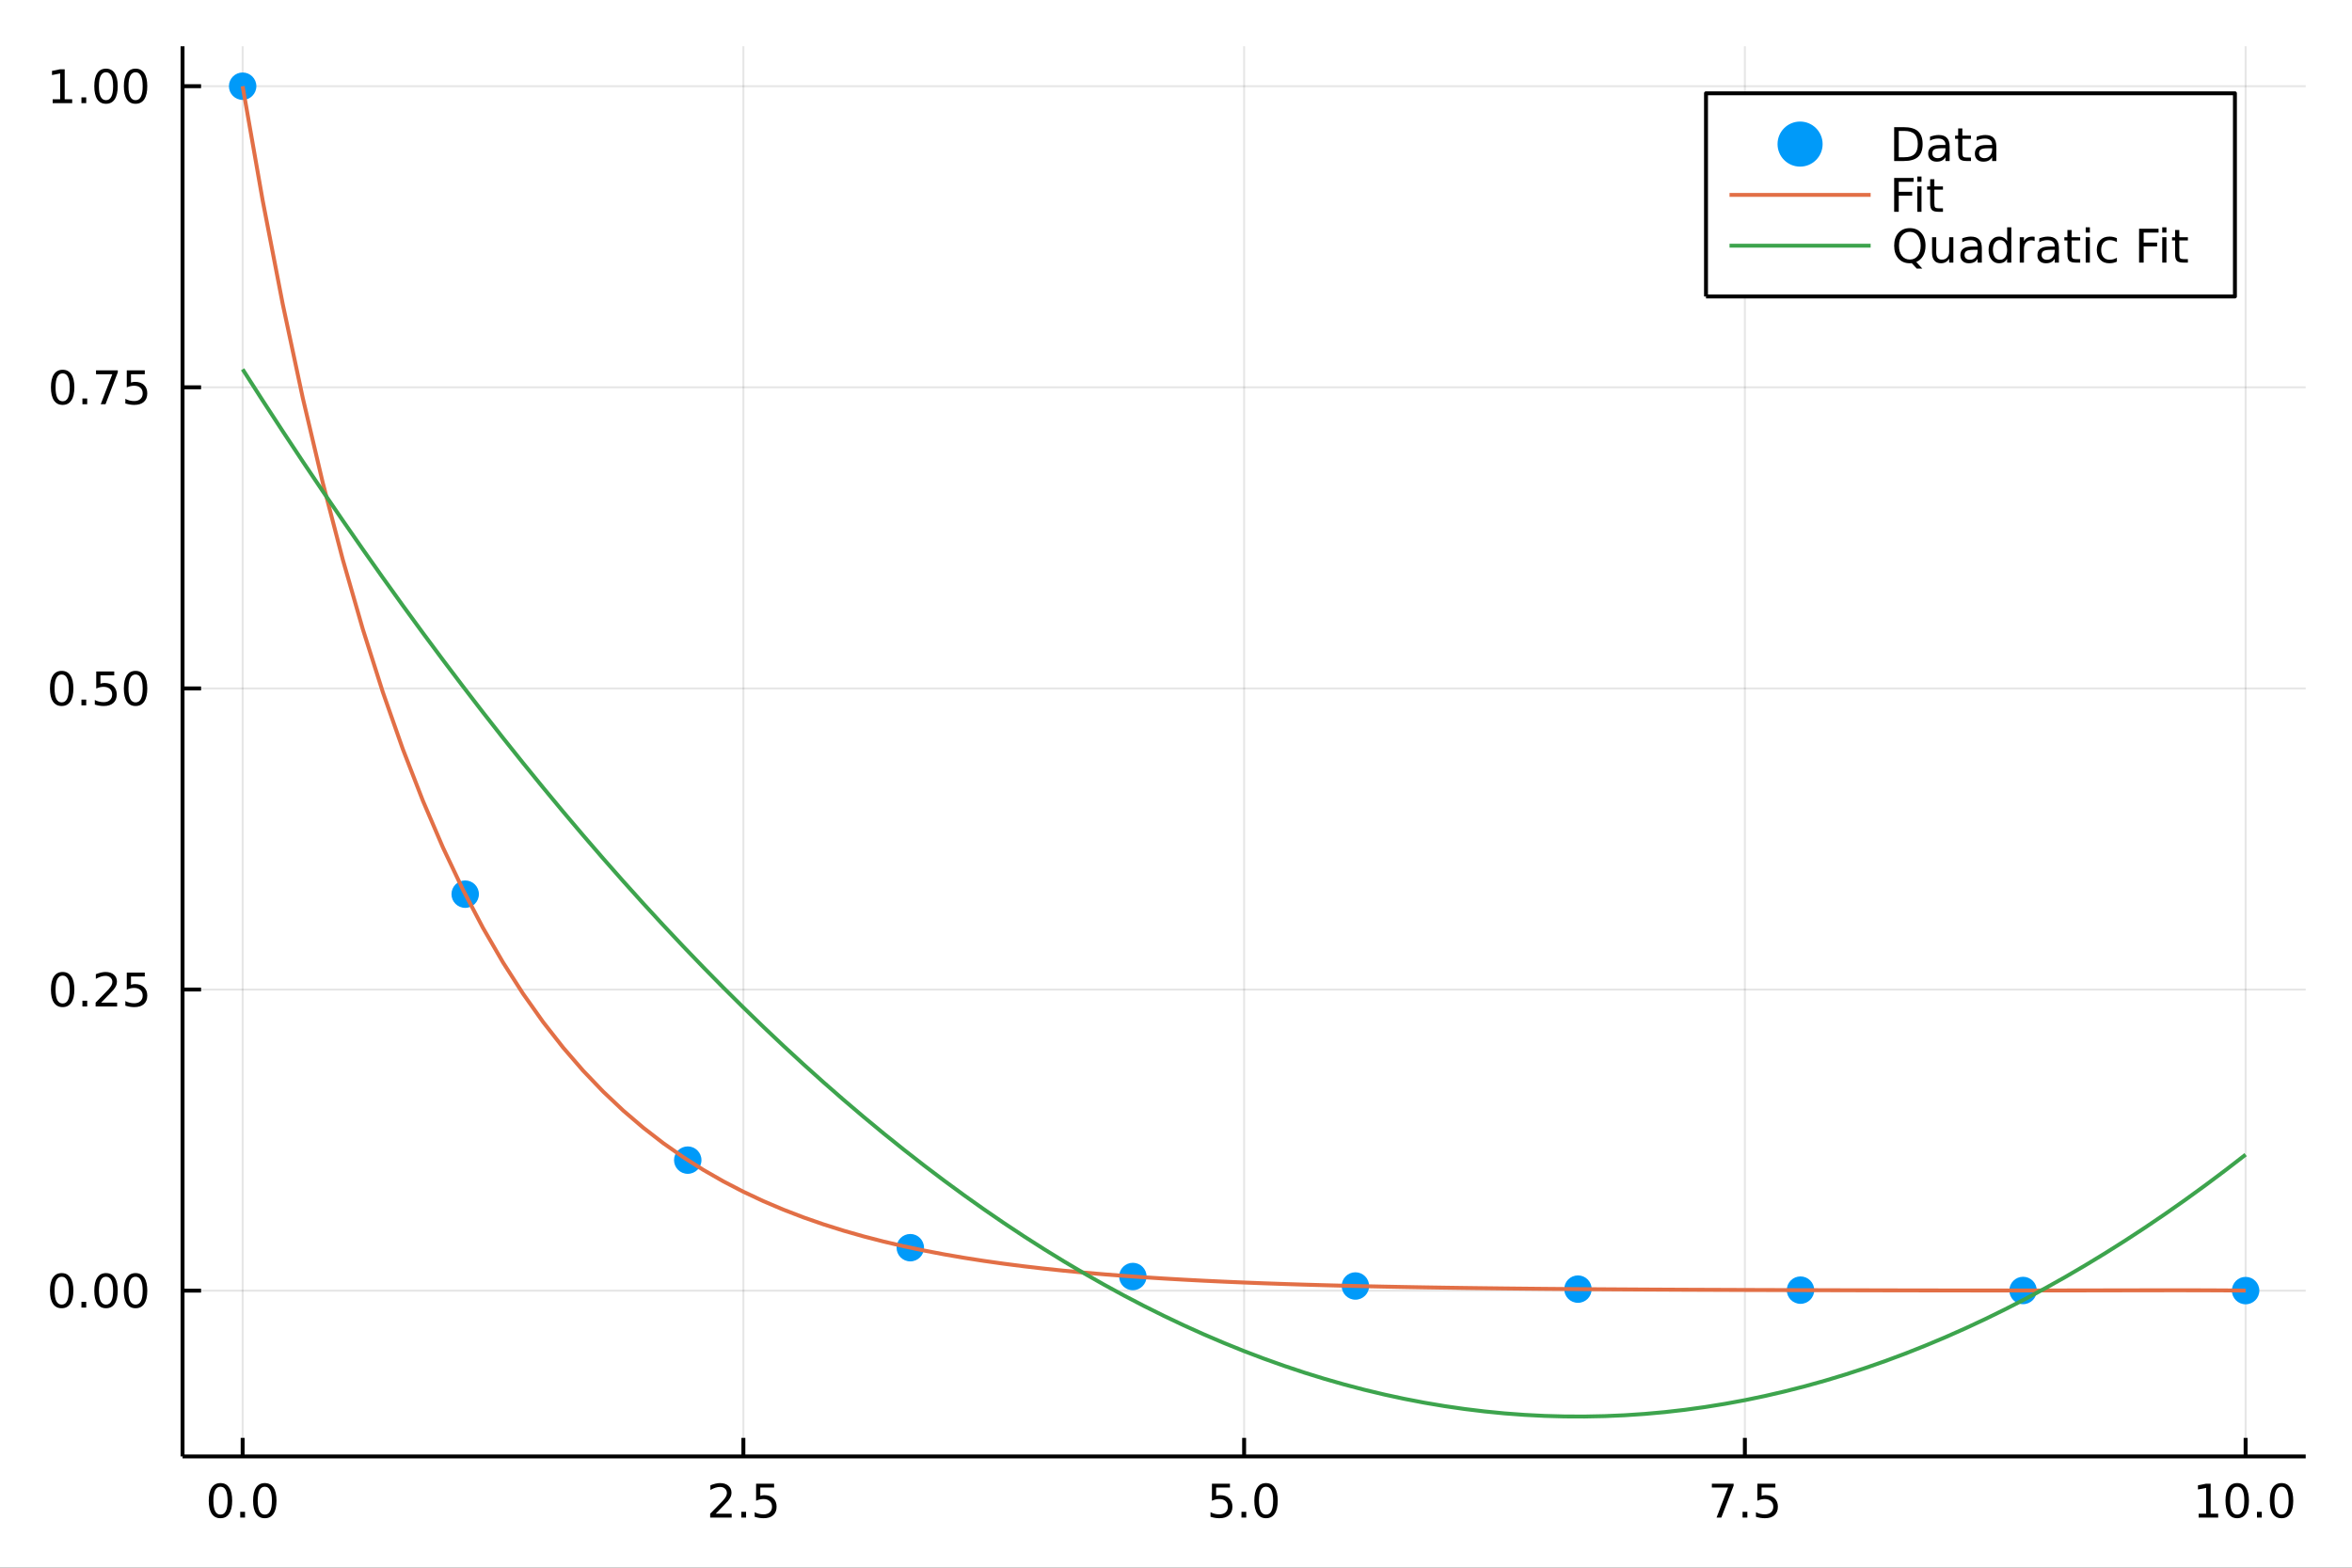 <?xml version="1.0" encoding="utf-8"?>
<svg xmlns="http://www.w3.org/2000/svg" xmlns:xlink="http://www.w3.org/1999/xlink" width="600" height="400" viewBox="0 0 2400 1600">
<rect x="0" y="0" width="2400" height="1600" fill="#333333" stroke="none"/>
<defs>
  <clipPath id="clip670">
    <rect x="0" y="0" width="2400" height="1600"/>
  </clipPath>
</defs>
<path clip-path="url(#clip670)" d="
M0 1600 L2400 1600 L2400 0 L0 0  Z
  " fill="#ffffff" fill-rule="evenodd" fill-opacity="1"/>
<defs>
  <clipPath id="clip671">
    <rect x="480" y="0" width="1681" height="1600"/>
  </clipPath>
</defs>
<path clip-path="url(#clip670)" d="
M186.274 1486.45 L2352.76 1486.45 L2352.76 47.244 L186.274 47.244  Z
  " fill="#ffffff" fill-rule="evenodd" fill-opacity="1"/>
<defs>
  <clipPath id="clip672">
    <rect x="186" y="47" width="2167" height="1440"/>
  </clipPath>
</defs>
<polyline clip-path="url(#clip672)" style="stroke:#000000; stroke-linecap:butt; stroke-linejoin:round; stroke-width:2; stroke-opacity:0.1; fill:none" points="
  247.59,1486.45 247.59,47.244 
  "/>
<polyline clip-path="url(#clip672)" style="stroke:#000000; stroke-linecap:butt; stroke-linejoin:round; stroke-width:2; stroke-opacity:0.1; fill:none" points="
  758.552,1486.45 758.552,47.244 
  "/>
<polyline clip-path="url(#clip672)" style="stroke:#000000; stroke-linecap:butt; stroke-linejoin:round; stroke-width:2; stroke-opacity:0.1; fill:none" points="
  1269.51,1486.45 1269.51,47.244 
  "/>
<polyline clip-path="url(#clip672)" style="stroke:#000000; stroke-linecap:butt; stroke-linejoin:round; stroke-width:2; stroke-opacity:0.1; fill:none" points="
  1780.48,1486.45 1780.48,47.244 
  "/>
<polyline clip-path="url(#clip672)" style="stroke:#000000; stroke-linecap:butt; stroke-linejoin:round; stroke-width:2; stroke-opacity:0.1; fill:none" points="
  2291.44,1486.45 2291.44,47.244 
  "/>
<polyline clip-path="url(#clip670)" style="stroke:#000000; stroke-linecap:butt; stroke-linejoin:round; stroke-width:4; stroke-opacity:1; fill:none" points="
  186.274,1486.45 2352.76,1486.45 
  "/>
<polyline clip-path="url(#clip670)" style="stroke:#000000; stroke-linecap:butt; stroke-linejoin:round; stroke-width:4; stroke-opacity:1; fill:none" points="
  247.59,1486.45 247.59,1467.55 
  "/>
<polyline clip-path="url(#clip670)" style="stroke:#000000; stroke-linecap:butt; stroke-linejoin:round; stroke-width:4; stroke-opacity:1; fill:none" points="
  758.552,1486.45 758.552,1467.55 
  "/>
<polyline clip-path="url(#clip670)" style="stroke:#000000; stroke-linecap:butt; stroke-linejoin:round; stroke-width:4; stroke-opacity:1; fill:none" points="
  1269.51,1486.45 1269.51,1467.55 
  "/>
<polyline clip-path="url(#clip670)" style="stroke:#000000; stroke-linecap:butt; stroke-linejoin:round; stroke-width:4; stroke-opacity:1; fill:none" points="
  1780.48,1486.45 1780.48,1467.55 
  "/>
<polyline clip-path="url(#clip670)" style="stroke:#000000; stroke-linecap:butt; stroke-linejoin:round; stroke-width:4; stroke-opacity:1; fill:none" points="
  2291.44,1486.45 2291.44,1467.55 
  "/>
<path clip-path="url(#clip670)" d="M224.974 1517.37 Q221.363 1517.37 219.534 1520.93 Q217.729 1524.47 217.729 1531.6 Q217.729 1538.71 219.534 1542.27 Q221.363 1545.82 224.974 1545.82 Q228.608 1545.82 230.414 1542.27 Q232.242 1538.71 232.242 1531.6 Q232.242 1524.47 230.414 1520.93 Q228.608 1517.37 224.974 1517.37 M224.974 1513.66 Q230.784 1513.66 233.84 1518.27 Q236.918 1522.85 236.918 1531.6 Q236.918 1540.33 233.84 1544.94 Q230.784 1549.52 224.974 1549.52 Q219.164 1549.52 216.085 1544.94 Q213.03 1540.33 213.03 1531.6 Q213.03 1522.85 216.085 1518.27 Q219.164 1513.66 224.974 1513.66 Z" fill="#000000" fill-rule="evenodd" fill-opacity="1" /><path clip-path="url(#clip670)" d="M245.136 1542.97 L250.02 1542.97 L250.02 1548.85 L245.136 1548.85 L245.136 1542.97 Z" fill="#000000" fill-rule="evenodd" fill-opacity="1" /><path clip-path="url(#clip670)" d="M270.205 1517.37 Q266.594 1517.37 264.765 1520.93 Q262.96 1524.47 262.96 1531.6 Q262.96 1538.71 264.765 1542.27 Q266.594 1545.82 270.205 1545.82 Q273.839 1545.82 275.645 1542.27 Q277.474 1538.71 277.474 1531.6 Q277.474 1524.47 275.645 1520.93 Q273.839 1517.37 270.205 1517.37 M270.205 1513.66 Q276.015 1513.66 279.071 1518.27 Q282.15 1522.85 282.15 1531.6 Q282.15 1540.33 279.071 1544.94 Q276.015 1549.52 270.205 1549.52 Q264.395 1549.52 261.316 1544.94 Q258.261 1540.33 258.261 1531.6 Q258.261 1522.85 261.316 1518.27 Q264.395 1513.66 270.205 1513.66 Z" fill="#000000" fill-rule="evenodd" fill-opacity="1" /><path clip-path="url(#clip670)" d="M730.289 1544.91 L746.608 1544.91 L746.608 1548.85 L724.664 1548.85 L724.664 1544.91 Q727.326 1542.16 731.909 1537.53 Q736.515 1532.88 737.696 1531.53 Q739.941 1529.01 740.821 1527.27 Q741.724 1525.51 741.724 1523.82 Q741.724 1521.07 739.779 1519.33 Q737.858 1517.6 734.756 1517.6 Q732.557 1517.6 730.103 1518.36 Q727.673 1519.13 724.895 1520.68 L724.895 1515.95 Q727.719 1514.82 730.173 1514.24 Q732.626 1513.66 734.663 1513.66 Q740.034 1513.66 743.228 1516.35 Q746.423 1519.03 746.423 1523.52 Q746.423 1525.65 745.612 1527.57 Q744.825 1529.47 742.719 1532.07 Q742.14 1532.74 739.038 1535.95 Q735.937 1539.15 730.289 1544.91 Z" fill="#000000" fill-rule="evenodd" fill-opacity="1" /><path clip-path="url(#clip670)" d="M756.423 1542.97 L761.307 1542.97 L761.307 1548.85 L756.423 1548.85 L756.423 1542.97 Z" fill="#000000" fill-rule="evenodd" fill-opacity="1" /><path clip-path="url(#clip670)" d="M771.538 1514.29 L789.895 1514.29 L789.895 1518.22 L775.821 1518.22 L775.821 1526.7 Q776.839 1526.35 777.858 1526.19 Q778.876 1526 779.895 1526 Q785.682 1526 789.061 1529.17 Q792.441 1532.34 792.441 1537.76 Q792.441 1543.34 788.969 1546.44 Q785.497 1549.52 779.177 1549.52 Q777.001 1549.52 774.733 1549.15 Q772.487 1548.78 770.08 1548.04 L770.08 1543.34 Q772.163 1544.47 774.385 1545.03 Q776.608 1545.58 779.085 1545.58 Q783.089 1545.58 785.427 1543.48 Q787.765 1541.37 787.765 1537.76 Q787.765 1534.15 785.427 1532.04 Q783.089 1529.94 779.085 1529.94 Q777.21 1529.94 775.335 1530.35 Q773.483 1530.77 771.538 1531.65 L771.538 1514.29 Z" fill="#000000" fill-rule="evenodd" fill-opacity="1" /><path clip-path="url(#clip670)" d="M1236.68 1514.29 L1255.04 1514.29 L1255.04 1518.22 L1240.96 1518.22 L1240.96 1526.7 Q1241.98 1526.35 1243 1526.19 Q1244.02 1526 1245.04 1526 Q1250.82 1526 1254.2 1529.17 Q1257.58 1532.34 1257.58 1537.76 Q1257.58 1543.34 1254.11 1546.44 Q1250.64 1549.52 1244.32 1549.52 Q1242.14 1549.52 1239.87 1549.15 Q1237.63 1548.78 1235.22 1548.04 L1235.22 1543.34 Q1237.3 1544.47 1239.53 1545.03 Q1241.75 1545.58 1244.23 1545.58 Q1248.23 1545.58 1250.57 1543.48 Q1252.91 1541.37 1252.91 1537.76 Q1252.91 1534.15 1250.57 1532.04 Q1248.23 1529.94 1244.23 1529.94 Q1242.35 1529.94 1240.48 1530.35 Q1238.62 1530.77 1236.68 1531.65 L1236.68 1514.29 Z" fill="#000000" fill-rule="evenodd" fill-opacity="1" /><path clip-path="url(#clip670)" d="M1266.8 1542.97 L1271.68 1542.97 L1271.68 1548.85 L1266.8 1548.85 L1266.8 1542.97 Z" fill="#000000" fill-rule="evenodd" fill-opacity="1" /><path clip-path="url(#clip670)" d="M1291.86 1517.37 Q1288.25 1517.37 1286.42 1520.93 Q1284.62 1524.47 1284.62 1531.6 Q1284.62 1538.71 1286.42 1542.27 Q1288.25 1545.82 1291.86 1545.82 Q1295.5 1545.82 1297.3 1542.27 Q1299.13 1538.71 1299.13 1531.6 Q1299.13 1524.47 1297.3 1520.93 Q1295.5 1517.37 1291.86 1517.37 M1291.86 1513.66 Q1297.67 1513.66 1300.73 1518.27 Q1303.81 1522.85 1303.81 1531.6 Q1303.81 1540.33 1300.73 1544.94 Q1297.67 1549.52 1291.86 1549.52 Q1286.05 1549.52 1282.98 1544.94 Q1279.92 1540.33 1279.92 1531.6 Q1279.92 1522.85 1282.98 1518.27 Q1286.05 1513.66 1291.86 1513.66 Z" fill="#000000" fill-rule="evenodd" fill-opacity="1" /><path clip-path="url(#clip670)" d="M1746.8 1514.29 L1769.02 1514.29 L1769.02 1516.28 L1756.47 1548.85 L1751.59 1548.85 L1763.39 1518.22 L1746.8 1518.22 L1746.8 1514.29 Z" fill="#000000" fill-rule="evenodd" fill-opacity="1" /><path clip-path="url(#clip670)" d="M1778.14 1542.97 L1783.02 1542.97 L1783.02 1548.85 L1778.14 1548.85 L1778.14 1542.97 Z" fill="#000000" fill-rule="evenodd" fill-opacity="1" /><path clip-path="url(#clip670)" d="M1793.26 1514.29 L1811.61 1514.29 L1811.61 1518.22 L1797.54 1518.22 L1797.54 1526.7 Q1798.56 1526.35 1799.57 1526.19 Q1800.59 1526 1801.61 1526 Q1807.4 1526 1810.78 1529.17 Q1814.16 1532.34 1814.16 1537.76 Q1814.16 1543.34 1810.69 1546.44 Q1807.21 1549.52 1800.89 1549.52 Q1798.72 1549.52 1796.45 1549.15 Q1794.2 1548.78 1791.8 1548.04 L1791.8 1543.34 Q1793.88 1544.47 1796.1 1545.03 Q1798.32 1545.58 1800.8 1545.58 Q1804.81 1545.58 1807.14 1543.48 Q1809.48 1541.37 1809.48 1537.76 Q1809.48 1534.15 1807.14 1532.04 Q1804.81 1529.94 1800.8 1529.94 Q1798.93 1529.94 1797.05 1530.35 Q1795.2 1530.77 1793.26 1531.65 L1793.26 1514.29 Z" fill="#000000" fill-rule="evenodd" fill-opacity="1" /><path clip-path="url(#clip670)" d="M2243.51 1544.91 L2251.15 1544.91 L2251.15 1518.55 L2242.84 1520.21 L2242.84 1515.95 L2251.1 1514.29 L2255.78 1514.29 L2255.78 1544.91 L2263.42 1544.91 L2263.42 1548.85 L2243.51 1548.85 L2243.51 1544.91 Z" fill="#000000" fill-rule="evenodd" fill-opacity="1" /><path clip-path="url(#clip670)" d="M2282.86 1517.37 Q2279.25 1517.37 2277.42 1520.93 Q2275.62 1524.47 2275.62 1531.6 Q2275.62 1538.71 2277.42 1542.27 Q2279.25 1545.82 2282.86 1545.82 Q2286.5 1545.82 2288.3 1542.27 Q2290.13 1538.71 2290.13 1531.6 Q2290.13 1524.47 2288.3 1520.93 Q2286.5 1517.37 2282.86 1517.37 M2282.86 1513.66 Q2288.67 1513.66 2291.73 1518.27 Q2294.81 1522.85 2294.81 1531.6 Q2294.81 1540.33 2291.73 1544.94 Q2288.67 1549.52 2282.86 1549.52 Q2277.05 1549.52 2273.98 1544.94 Q2270.92 1540.33 2270.92 1531.6 Q2270.92 1522.85 2273.98 1518.27 Q2277.05 1513.66 2282.86 1513.66 Z" fill="#000000" fill-rule="evenodd" fill-opacity="1" /><path clip-path="url(#clip670)" d="M2303.03 1542.97 L2307.91 1542.97 L2307.91 1548.85 L2303.03 1548.85 L2303.03 1542.97 Z" fill="#000000" fill-rule="evenodd" fill-opacity="1" /><path clip-path="url(#clip670)" d="M2328.1 1517.37 Q2324.48 1517.37 2322.66 1520.93 Q2320.85 1524.47 2320.85 1531.6 Q2320.85 1538.71 2322.66 1542.27 Q2324.48 1545.82 2328.1 1545.82 Q2331.73 1545.82 2333.54 1542.27 Q2335.36 1538.71 2335.36 1531.6 Q2335.36 1524.47 2333.54 1520.93 Q2331.73 1517.37 2328.1 1517.37 M2328.1 1513.66 Q2333.91 1513.66 2336.96 1518.27 Q2340.04 1522.85 2340.04 1531.6 Q2340.04 1540.33 2336.96 1544.94 Q2333.91 1549.52 2328.1 1549.52 Q2322.29 1549.52 2319.21 1544.94 Q2316.15 1540.33 2316.15 1531.6 Q2316.15 1522.85 2319.21 1518.27 Q2322.29 1513.66 2328.1 1513.66 Z" fill="#000000" fill-rule="evenodd" fill-opacity="1" /><polyline clip-path="url(#clip672)" style="stroke:#000000; stroke-linecap:butt; stroke-linejoin:round; stroke-width:2; stroke-opacity:0.1; fill:none" points="
  186.274,1317.25 2352.76,1317.25 
  "/>
<polyline clip-path="url(#clip672)" style="stroke:#000000; stroke-linecap:butt; stroke-linejoin:round; stroke-width:2; stroke-opacity:0.1; fill:none" points="
  186.274,1009.93 2352.76,1009.93 
  "/>
<polyline clip-path="url(#clip672)" style="stroke:#000000; stroke-linecap:butt; stroke-linejoin:round; stroke-width:2; stroke-opacity:0.1; fill:none" points="
  186.274,702.613 2352.76,702.613 
  "/>
<polyline clip-path="url(#clip672)" style="stroke:#000000; stroke-linecap:butt; stroke-linejoin:round; stroke-width:2; stroke-opacity:0.1; fill:none" points="
  186.274,395.295 2352.76,395.295 
  "/>
<polyline clip-path="url(#clip672)" style="stroke:#000000; stroke-linecap:butt; stroke-linejoin:round; stroke-width:2; stroke-opacity:0.1; fill:none" points="
  186.274,87.976 2352.76,87.976 
  "/>
<polyline clip-path="url(#clip670)" style="stroke:#000000; stroke-linecap:butt; stroke-linejoin:round; stroke-width:4; stroke-opacity:1; fill:none" points="
  186.274,1486.45 186.274,47.244 
  "/>
<polyline clip-path="url(#clip670)" style="stroke:#000000; stroke-linecap:butt; stroke-linejoin:round; stroke-width:4; stroke-opacity:1; fill:none" points="
  186.274,1317.25 205.172,1317.25 
  "/>
<polyline clip-path="url(#clip670)" style="stroke:#000000; stroke-linecap:butt; stroke-linejoin:round; stroke-width:4; stroke-opacity:1; fill:none" points="
  186.274,1009.93 205.172,1009.93 
  "/>
<polyline clip-path="url(#clip670)" style="stroke:#000000; stroke-linecap:butt; stroke-linejoin:round; stroke-width:4; stroke-opacity:1; fill:none" points="
  186.274,702.613 205.172,702.613 
  "/>
<polyline clip-path="url(#clip670)" style="stroke:#000000; stroke-linecap:butt; stroke-linejoin:round; stroke-width:4; stroke-opacity:1; fill:none" points="
  186.274,395.295 205.172,395.295 
  "/>
<polyline clip-path="url(#clip670)" style="stroke:#000000; stroke-linecap:butt; stroke-linejoin:round; stroke-width:4; stroke-opacity:1; fill:none" points="
  186.274,87.976 205.172,87.976 
  "/>
<path clip-path="url(#clip670)" d="M62.937 1303.05 Q59.325 1303.05 57.497 1306.61 Q55.691 1310.15 55.691 1317.28 Q55.691 1324.39 57.497 1327.96 Q59.325 1331.5 62.937 1331.5 Q66.571 1331.5 68.376 1327.96 Q70.205 1324.39 70.205 1317.28 Q70.205 1310.15 68.376 1306.61 Q66.571 1303.05 62.937 1303.05 M62.937 1299.34 Q68.747 1299.34 71.802 1303.95 Q74.881 1308.53 74.881 1317.28 Q74.881 1326.01 71.802 1330.62 Q68.747 1335.2 62.937 1335.2 Q57.126 1335.2 54.048 1330.62 Q50.992 1326.01 50.992 1317.28 Q50.992 1308.53 54.048 1303.95 Q57.126 1299.34 62.937 1299.34 Z" fill="#000000" fill-rule="evenodd" fill-opacity="1" /><path clip-path="url(#clip670)" d="M83.098 1328.65 L87.983 1328.65 L87.983 1334.53 L83.098 1334.53 L83.098 1328.65 Z" fill="#000000" fill-rule="evenodd" fill-opacity="1" /><path clip-path="url(#clip670)" d="M108.168 1303.05 Q104.557 1303.05 102.728 1306.61 Q100.922 1310.15 100.922 1317.28 Q100.922 1324.39 102.728 1327.96 Q104.557 1331.5 108.168 1331.5 Q111.802 1331.5 113.608 1327.96 Q115.436 1324.39 115.436 1317.28 Q115.436 1310.15 113.608 1306.61 Q111.802 1303.05 108.168 1303.05 M108.168 1299.34 Q113.978 1299.34 117.033 1303.95 Q120.112 1308.53 120.112 1317.28 Q120.112 1326.01 117.033 1330.62 Q113.978 1335.2 108.168 1335.2 Q102.358 1335.2 99.279 1330.62 Q96.223 1326.01 96.223 1317.28 Q96.223 1308.53 99.279 1303.95 Q102.358 1299.34 108.168 1299.34 Z" fill="#000000" fill-rule="evenodd" fill-opacity="1" /><path clip-path="url(#clip670)" d="M138.33 1303.05 Q134.719 1303.05 132.89 1306.61 Q131.084 1310.15 131.084 1317.28 Q131.084 1324.39 132.89 1327.96 Q134.719 1331.5 138.33 1331.5 Q141.964 1331.5 143.769 1327.96 Q145.598 1324.39 145.598 1317.28 Q145.598 1310.15 143.769 1306.61 Q141.964 1303.05 138.33 1303.05 M138.33 1299.34 Q144.14 1299.34 147.195 1303.95 Q150.274 1308.53 150.274 1317.28 Q150.274 1326.01 147.195 1330.62 Q144.14 1335.2 138.33 1335.2 Q132.519 1335.2 129.441 1330.62 Q126.385 1326.01 126.385 1317.28 Q126.385 1308.53 129.441 1303.95 Q132.519 1299.34 138.33 1299.34 Z" fill="#000000" fill-rule="evenodd" fill-opacity="1" /><path clip-path="url(#clip670)" d="M63.932 995.73 Q60.321 995.73 58.492 999.295 Q56.687 1002.84 56.687 1009.97 Q56.687 1017.07 58.492 1020.64 Q60.321 1024.18 63.932 1024.18 Q67.566 1024.18 69.372 1020.64 Q71.2 1017.07 71.2 1009.97 Q71.2 1002.84 69.372 999.295 Q67.566 995.73 63.932 995.73 M63.932 992.026 Q69.742 992.026 72.798 996.633 Q75.876 1001.22 75.876 1009.97 Q75.876 1018.69 72.798 1023.3 Q69.742 1027.88 63.932 1027.88 Q58.122 1027.88 55.043 1023.3 Q51.987 1018.69 51.987 1009.97 Q51.987 1001.22 55.043 996.633 Q58.122 992.026 63.932 992.026 Z" fill="#000000" fill-rule="evenodd" fill-opacity="1" /><path clip-path="url(#clip670)" d="M84.094 1021.33 L88.978 1021.33 L88.978 1027.21 L84.094 1027.21 L84.094 1021.33 Z" fill="#000000" fill-rule="evenodd" fill-opacity="1" /><path clip-path="url(#clip670)" d="M103.191 1023.28 L119.51 1023.28 L119.51 1027.21 L97.566 1027.21 L97.566 1023.28 Q100.228 1020.52 104.811 1015.89 Q109.418 1011.24 110.598 1009.9 Q112.844 1007.37 113.723 1005.64 Q114.626 1003.88 114.626 1002.19 Q114.626 999.434 112.682 997.698 Q110.76 995.962 107.658 995.962 Q105.459 995.962 103.006 996.725 Q100.575 997.489 97.797 999.04 L97.797 994.318 Q100.621 993.184 103.075 992.605 Q105.529 992.026 107.566 992.026 Q112.936 992.026 116.131 994.712 Q119.325 997.397 119.325 1001.89 Q119.325 1004.02 118.515 1005.94 Q117.728 1007.84 115.621 1010.43 Q115.043 1011.1 111.941 1014.32 Q108.839 1017.51 103.191 1023.28 Z" fill="#000000" fill-rule="evenodd" fill-opacity="1" /><path clip-path="url(#clip670)" d="M129.371 992.651 L147.728 992.651 L147.728 996.587 L133.654 996.587 L133.654 1005.06 Q134.672 1004.71 135.691 1004.55 Q136.709 1004.36 137.728 1004.36 Q143.515 1004.36 146.894 1007.54 Q150.274 1010.71 150.274 1016.12 Q150.274 1021.7 146.802 1024.8 Q143.33 1027.88 137.01 1027.88 Q134.834 1027.88 132.566 1027.51 Q130.32 1027.14 127.913 1026.4 L127.913 1021.7 Q129.996 1022.84 132.219 1023.39 Q134.441 1023.95 136.918 1023.95 Q140.922 1023.95 143.26 1021.84 Q145.598 1019.73 145.598 1016.12 Q145.598 1012.51 143.26 1010.41 Q140.922 1008.3 136.918 1008.3 Q135.043 1008.3 133.168 1008.72 Q131.316 1009.13 129.371 1010.01 L129.371 992.651 Z" fill="#000000" fill-rule="evenodd" fill-opacity="1" /><path clip-path="url(#clip670)" d="M62.937 688.412 Q59.325 688.412 57.497 691.976 Q55.691 695.518 55.691 702.648 Q55.691 709.754 57.497 713.319 Q59.325 716.861 62.937 716.861 Q66.571 716.861 68.376 713.319 Q70.205 709.754 70.205 702.648 Q70.205 695.518 68.376 691.976 Q66.571 688.412 62.937 688.412 M62.937 684.708 Q68.747 684.708 71.802 689.314 Q74.881 693.898 74.881 702.648 Q74.881 711.375 71.802 715.981 Q68.747 720.564 62.937 720.564 Q57.126 720.564 54.048 715.981 Q50.992 711.375 50.992 702.648 Q50.992 693.898 54.048 689.314 Q57.126 684.708 62.937 684.708 Z" fill="#000000" fill-rule="evenodd" fill-opacity="1" /><path clip-path="url(#clip670)" d="M83.098 714.013 L87.983 714.013 L87.983 719.893 L83.098 719.893 L83.098 714.013 Z" fill="#000000" fill-rule="evenodd" fill-opacity="1" /><path clip-path="url(#clip670)" d="M98.214 685.333 L116.57 685.333 L116.57 689.268 L102.496 689.268 L102.496 697.74 Q103.515 697.393 104.534 697.231 Q105.552 697.046 106.571 697.046 Q112.358 697.046 115.737 700.217 Q119.117 703.388 119.117 708.805 Q119.117 714.384 115.645 717.486 Q112.172 720.564 105.853 720.564 Q103.677 720.564 101.409 720.194 Q99.163 719.824 96.756 719.083 L96.756 714.384 Q98.839 715.518 101.061 716.074 Q103.284 716.629 105.76 716.629 Q109.765 716.629 112.103 714.523 Q114.441 712.416 114.441 708.805 Q114.441 705.194 112.103 703.088 Q109.765 700.981 105.76 700.981 Q103.885 700.981 102.01 701.398 Q100.159 701.814 98.214 702.694 L98.214 685.333 Z" fill="#000000" fill-rule="evenodd" fill-opacity="1" /><path clip-path="url(#clip670)" d="M138.33 688.412 Q134.719 688.412 132.89 691.976 Q131.084 695.518 131.084 702.648 Q131.084 709.754 132.89 713.319 Q134.719 716.861 138.33 716.861 Q141.964 716.861 143.769 713.319 Q145.598 709.754 145.598 702.648 Q145.598 695.518 143.769 691.976 Q141.964 688.412 138.33 688.412 M138.33 684.708 Q144.14 684.708 147.195 689.314 Q150.274 693.898 150.274 702.648 Q150.274 711.375 147.195 715.981 Q144.14 720.564 138.33 720.564 Q132.519 720.564 129.441 715.981 Q126.385 711.375 126.385 702.648 Q126.385 693.898 129.441 689.314 Q132.519 684.708 138.33 684.708 Z" fill="#000000" fill-rule="evenodd" fill-opacity="1" /><path clip-path="url(#clip670)" d="M63.932 381.093 Q60.321 381.093 58.492 384.658 Q56.687 388.2 56.687 395.329 Q56.687 402.436 58.492 406.001 Q60.321 409.542 63.932 409.542 Q67.566 409.542 69.372 406.001 Q71.2 402.436 71.2 395.329 Q71.2 388.2 69.372 384.658 Q67.566 381.093 63.932 381.093 M63.932 377.39 Q69.742 377.39 72.798 381.996 Q75.876 386.579 75.876 395.329 Q75.876 404.056 72.798 408.663 Q69.742 413.246 63.932 413.246 Q58.122 413.246 55.043 408.663 Q51.987 404.056 51.987 395.329 Q51.987 386.579 55.043 381.996 Q58.122 377.39 63.932 377.39 Z" fill="#000000" fill-rule="evenodd" fill-opacity="1" /><path clip-path="url(#clip670)" d="M84.094 406.695 L88.978 406.695 L88.978 412.575 L84.094 412.575 L84.094 406.695 Z" fill="#000000" fill-rule="evenodd" fill-opacity="1" /><path clip-path="url(#clip670)" d="M97.983 378.015 L120.205 378.015 L120.205 380.005 L107.658 412.575 L102.774 412.575 L114.58 381.95 L97.983 381.95 L97.983 378.015 Z" fill="#000000" fill-rule="evenodd" fill-opacity="1" /><path clip-path="url(#clip670)" d="M129.371 378.015 L147.728 378.015 L147.728 381.95 L133.654 381.95 L133.654 390.422 Q134.672 390.075 135.691 389.913 Q136.709 389.728 137.728 389.728 Q143.515 389.728 146.894 392.899 Q150.274 396.07 150.274 401.487 Q150.274 407.065 146.802 410.167 Q143.33 413.246 137.01 413.246 Q134.834 413.246 132.566 412.876 Q130.32 412.505 127.913 411.764 L127.913 407.065 Q129.996 408.2 132.219 408.755 Q134.441 409.311 136.918 409.311 Q140.922 409.311 143.26 407.204 Q145.598 405.098 145.598 401.487 Q145.598 397.876 143.26 395.769 Q140.922 393.663 136.918 393.663 Q135.043 393.663 133.168 394.079 Q131.316 394.496 129.371 395.376 L129.371 378.015 Z" fill="#000000" fill-rule="evenodd" fill-opacity="1" /><path clip-path="url(#clip670)" d="M53.747 101.321 L61.386 101.321 L61.386 74.956 L53.075 76.622 L53.075 72.363 L61.339 70.696 L66.015 70.696 L66.015 101.321 L73.654 101.321 L73.654 105.256 L53.747 105.256 L53.747 101.321 Z" fill="#000000" fill-rule="evenodd" fill-opacity="1" /><path clip-path="url(#clip670)" d="M83.098 99.377 L87.983 99.377 L87.983 105.256 L83.098 105.256 L83.098 99.377 Z" fill="#000000" fill-rule="evenodd" fill-opacity="1" /><path clip-path="url(#clip670)" d="M108.168 73.775 Q104.557 73.775 102.728 77.34 Q100.922 80.881 100.922 88.011 Q100.922 95.117 102.728 98.682 Q104.557 102.224 108.168 102.224 Q111.802 102.224 113.608 98.682 Q115.436 95.117 115.436 88.011 Q115.436 80.881 113.608 77.34 Q111.802 73.775 108.168 73.775 M108.168 70.071 Q113.978 70.071 117.033 74.678 Q120.112 79.261 120.112 88.011 Q120.112 96.738 117.033 101.344 Q113.978 105.928 108.168 105.928 Q102.358 105.928 99.279 101.344 Q96.223 96.738 96.223 88.011 Q96.223 79.261 99.279 74.678 Q102.358 70.071 108.168 70.071 Z" fill="#000000" fill-rule="evenodd" fill-opacity="1" /><path clip-path="url(#clip670)" d="M138.33 73.775 Q134.719 73.775 132.89 77.34 Q131.084 80.881 131.084 88.011 Q131.084 95.117 132.89 98.682 Q134.719 102.224 138.33 102.224 Q141.964 102.224 143.769 98.682 Q145.598 95.117 145.598 88.011 Q145.598 80.881 143.769 77.34 Q141.964 73.775 138.33 73.775 M138.33 70.071 Q144.14 70.071 147.195 74.678 Q150.274 79.261 150.274 88.011 Q150.274 96.738 147.195 101.344 Q144.14 105.928 138.33 105.928 Q132.519 105.928 129.441 101.344 Q126.385 96.738 126.385 88.011 Q126.385 79.261 129.441 74.678 Q132.519 70.071 138.33 70.071 Z" fill="#000000" fill-rule="evenodd" fill-opacity="1" /><circle clip-path="url(#clip672)" cx="247.59" cy="87.976" r="14" fill="#009af9" fill-rule="evenodd" fill-opacity="1" stroke="#000000" stroke-opacity="1" stroke-width="0"/>
<circle clip-path="url(#clip672)" cx="474.684" cy="912.582" r="14" fill="#009af9" fill-rule="evenodd" fill-opacity="1" stroke="#000000" stroke-opacity="1" stroke-width="0"/>
<circle clip-path="url(#clip672)" cx="701.779" cy="1184.04" r="14" fill="#009af9" fill-rule="evenodd" fill-opacity="1" stroke="#000000" stroke-opacity="1" stroke-width="0"/>
<circle clip-path="url(#clip672)" cx="928.873" cy="1273.4" r="14" fill="#009af9" fill-rule="evenodd" fill-opacity="1" stroke="#000000" stroke-opacity="1" stroke-width="0"/>
<circle clip-path="url(#clip672)" cx="1155.97" cy="1302.81" r="14" fill="#009af9" fill-rule="evenodd" fill-opacity="1" stroke="#000000" stroke-opacity="1" stroke-width="0"/>
<circle clip-path="url(#clip672)" cx="1383.06" cy="1312.5" r="14" fill="#009af9" fill-rule="evenodd" fill-opacity="1" stroke="#000000" stroke-opacity="1" stroke-width="0"/>
<circle clip-path="url(#clip672)" cx="1610.16" cy="1315.69" r="14" fill="#009af9" fill-rule="evenodd" fill-opacity="1" stroke="#000000" stroke-opacity="1" stroke-width="0"/>
<circle clip-path="url(#clip672)" cx="1837.25" cy="1316.73" r="14" fill="#009af9" fill-rule="evenodd" fill-opacity="1" stroke="#000000" stroke-opacity="1" stroke-width="0"/>
<circle clip-path="url(#clip672)" cx="2064.35" cy="1317.08" r="14" fill="#009af9" fill-rule="evenodd" fill-opacity="1" stroke="#000000" stroke-opacity="1" stroke-width="0"/>
<circle clip-path="url(#clip672)" cx="2291.44" cy="1317.19" r="14" fill="#009af9" fill-rule="evenodd" fill-opacity="1" stroke="#000000" stroke-opacity="1" stroke-width="0"/>
<polyline clip-path="url(#clip672)" style="stroke:#e26f46; stroke-linecap:butt; stroke-linejoin:round; stroke-width:4; stroke-opacity:1; fill:none" points="
  247.59,87.976 268.028,204.552 288.467,310.199 308.905,405.911 329.344,492.598 349.782,571.091 370.221,642.147 390.659,706.46 411.098,764.658 431.536,817.317 
  451.975,864.957 472.413,908.054 492.852,947.039 513.29,982.302 533.729,1014.2 554.167,1043.05 574.606,1069.15 595.044,1092.76 615.483,1114.11 635.921,1133.44 
  656.36,1150.92 676.798,1166.73 697.237,1181.04 717.675,1194 738.114,1205.72 758.552,1216.32 778.991,1225.92 799.429,1234.61 819.868,1242.47 840.306,1249.59 
  860.745,1256.03 881.183,1261.86 901.622,1267.14 922.06,1271.91 942.499,1276.23 962.937,1280.14 983.376,1283.67 1003.81,1286.87 1024.25,1289.76 1044.69,1292.38 
  1065.13,1294.75 1085.57,1296.89 1106.01,1298.82 1126.45,1300.57 1146.88,1302.16 1167.32,1303.59 1187.76,1304.89 1208.2,1306.06 1228.64,1307.13 1249.08,1308.09 
  1269.51,1308.96 1289.95,1309.75 1310.39,1310.46 1330.83,1311.11 1351.27,1311.69 1371.71,1312.22 1392.15,1312.71 1412.58,1313.14 1433.02,1313.53 1453.46,1313.89 
  1473.9,1314.21 1494.34,1314.5 1514.78,1314.76 1535.22,1315 1555.65,1315.21 1576.09,1315.41 1596.53,1315.58 1616.97,1315.74 1637.41,1315.88 1657.85,1316 
  1678.29,1316.12 1698.72,1316.22 1719.16,1316.32 1739.6,1316.4 1760.04,1316.48 1780.48,1316.56 1800.92,1316.62 1821.35,1316.69 1841.79,1316.75 1862.23,1316.8 
  1882.67,1316.86 1903.11,1316.9 1923.55,1316.95 1943.99,1316.99 1964.42,1317.02 1984.86,1317.05 2005.3,1317.07 2025.74,1317.08 2046.18,1317.08 2066.62,1317.08 
  2087.06,1317.06 2107.49,1317.04 2127.93,1317.01 2148.37,1316.97 2168.81,1316.94 2189.25,1316.9 2209.69,1316.88 2230.12,1316.88 2250.56,1316.92 2271,1317.02 
  2291.44,1317.19 
  "/>
<polyline clip-path="url(#clip672)" style="stroke:#3da44d; stroke-linecap:butt; stroke-linejoin:round; stroke-width:4; stroke-opacity:1; fill:none" points="
  247.59,376.926 268.028,408.752 288.467,440.097 308.905,470.961 329.344,501.344 349.782,531.245 370.221,560.666 390.659,589.606 411.098,618.065 431.536,646.042 
  451.975,673.539 472.413,700.555 492.852,727.089 513.29,753.143 533.729,778.715 554.167,803.807 574.606,828.418 595.044,852.547 615.483,876.195 635.921,899.363 
  656.36,922.049 676.798,944.255 697.237,965.979 717.675,987.222 738.114,1007.98 758.552,1028.27 778.991,1048.07 799.429,1067.39 819.868,1086.22 840.306,1104.58 
  860.745,1122.46 881.183,1139.85 901.622,1156.77 922.06,1173.2 942.499,1189.15 962.937,1204.62 983.376,1219.61 1003.81,1234.12 1024.25,1248.15 1044.69,1261.7 
  1065.13,1274.76 1085.57,1287.35 1106.01,1299.45 1126.45,1311.07 1146.88,1322.22 1167.32,1332.88 1187.76,1343.06 1208.2,1352.76 1228.64,1361.97 1249.08,1370.71 
  1269.51,1378.97 1289.95,1386.74 1310.39,1394.03 1330.83,1400.85 1351.27,1407.18 1371.71,1413.03 1392.15,1418.4 1412.58,1423.29 1433.02,1427.69 1453.46,1431.62 
  1473.9,1435.07 1494.34,1438.03 1514.78,1440.51 1535.22,1442.52 1555.65,1444.04 1576.09,1445.08 1596.53,1445.64 1616.97,1445.72 1637.41,1445.31 1657.85,1444.43 
  1678.29,1443.06 1698.72,1441.22 1719.16,1438.89 1739.6,1436.08 1760.04,1432.79 1780.48,1429.03 1800.92,1424.77 1821.35,1420.04 1841.79,1414.83 1862.23,1409.14 
  1882.67,1402.96 1903.11,1396.3 1923.55,1389.17 1943.99,1381.55 1964.42,1373.45 1984.86,1364.87 2005.3,1355.81 2025.74,1346.27 2046.18,1336.24 2066.62,1325.74 
  2087.06,1314.75 2107.49,1303.29 2127.93,1291.34 2148.37,1278.91 2168.81,1266 2189.25,1252.61 2209.69,1238.74 2230.12,1224.39 2250.56,1209.55 2271,1194.24 
  2291.44,1178.44 
  "/>
<path clip-path="url(#clip670)" d="
M1740.82 302.578 L2280.54 302.578 L2280.54 95.218 L1740.82 95.218  Z
  " fill="#ffffff" fill-rule="evenodd" fill-opacity="1"/>
<polyline clip-path="url(#clip670)" style="stroke:#000000; stroke-linecap:butt; stroke-linejoin:round; stroke-width:4; stroke-opacity:1; fill:none" points="
  1740.82,302.578 2280.54,302.578 2280.54,95.218 1740.82,95.218 1740.82,302.578 
  "/>
<circle clip-path="url(#clip670)" cx="1836.82" cy="147.058" r="23" fill="#009af9" fill-rule="evenodd" fill-opacity="1" stroke="#000000" stroke-opacity="1" stroke-width="0"/>
<path clip-path="url(#clip670)" d="M1937.5 133.62 L1937.5 160.495 L1943.14 160.495 Q1950.3 160.495 1953.61 157.254 Q1956.94 154.014 1956.94 147.023 Q1956.94 140.078 1953.61 136.861 Q1950.3 133.62 1943.14 133.62 L1937.5 133.62 M1932.82 129.778 L1942.43 129.778 Q1952.47 129.778 1957.17 133.967 Q1961.87 138.134 1961.87 147.023 Q1961.87 155.958 1957.15 160.148 Q1952.43 164.338 1942.43 164.338 L1932.82 164.338 L1932.82 129.778 Z" fill="#000000" fill-rule="evenodd" fill-opacity="1" /><path clip-path="url(#clip670)" d="M1980.92 151.305 Q1975.76 151.305 1973.77 152.486 Q1971.78 153.666 1971.78 156.514 Q1971.78 158.782 1973.26 160.125 Q1974.76 161.444 1977.33 161.444 Q1980.87 161.444 1983 158.944 Q1985.16 156.421 1985.16 152.254 L1985.16 151.305 L1980.92 151.305 M1989.42 149.546 L1989.42 164.338 L1985.16 164.338 L1985.16 160.402 Q1983.7 162.763 1981.52 163.898 Q1979.35 165.009 1976.2 165.009 Q1972.22 165.009 1969.86 162.787 Q1967.52 160.541 1967.52 156.791 Q1967.52 152.416 1970.43 150.194 Q1973.37 147.972 1979.18 147.972 L1985.16 147.972 L1985.16 147.555 Q1985.16 144.615 1983.21 143.018 Q1981.29 141.398 1977.8 141.398 Q1975.57 141.398 1973.47 141.93 Q1971.36 142.463 1969.42 143.527 L1969.42 139.592 Q1971.75 138.69 1973.95 138.25 Q1976.15 137.787 1978.24 137.787 Q1983.86 137.787 1986.64 140.703 Q1989.42 143.62 1989.42 149.546 Z" fill="#000000" fill-rule="evenodd" fill-opacity="1" /><path clip-path="url(#clip670)" d="M2002.4 131.051 L2002.4 138.412 L2011.18 138.412 L2011.18 141.722 L2002.4 141.722 L2002.4 155.796 Q2002.4 158.967 2003.26 159.87 Q2004.14 160.773 2006.8 160.773 L2011.18 160.773 L2011.18 164.338 L2006.8 164.338 Q2001.87 164.338 1999.99 162.509 Q1998.12 160.657 1998.12 155.796 L1998.12 141.722 L1994.99 141.722 L1994.99 138.412 L1998.12 138.412 L1998.12 131.051 L2002.4 131.051 Z" fill="#000000" fill-rule="evenodd" fill-opacity="1" /><path clip-path="url(#clip670)" d="M2028.56 151.305 Q2023.4 151.305 2021.41 152.486 Q2019.42 153.666 2019.42 156.514 Q2019.42 158.782 2020.9 160.125 Q2022.4 161.444 2024.97 161.444 Q2028.51 161.444 2030.64 158.944 Q2032.8 156.421 2032.8 152.254 L2032.8 151.305 L2028.56 151.305 M2037.05 149.546 L2037.05 164.338 L2032.8 164.338 L2032.8 160.402 Q2031.34 162.763 2029.16 163.898 Q2026.99 165.009 2023.84 165.009 Q2019.86 165.009 2017.49 162.787 Q2015.16 160.541 2015.16 156.791 Q2015.16 152.416 2018.07 150.194 Q2021.01 147.972 2026.82 147.972 L2032.8 147.972 L2032.8 147.555 Q2032.8 144.615 2030.85 143.018 Q2028.93 141.398 2025.43 141.398 Q2023.21 141.398 2021.11 141.93 Q2019 142.463 2017.05 143.527 L2017.05 139.592 Q2019.39 138.69 2021.59 138.25 Q2023.79 137.787 2025.87 137.787 Q2031.5 137.787 2034.28 140.703 Q2037.05 143.62 2037.05 149.546 Z" fill="#000000" fill-rule="evenodd" fill-opacity="1" /><polyline clip-path="url(#clip670)" style="stroke:#e26f46; stroke-linecap:butt; stroke-linejoin:round; stroke-width:4; stroke-opacity:1; fill:none" points="
  1764.82,198.898 1908.82,198.898 
  "/>
<path clip-path="url(#clip670)" d="M1932.82 181.618 L1952.68 181.618 L1952.68 185.553 L1937.5 185.553 L1937.5 195.738 L1951.2 195.738 L1951.2 199.673 L1937.5 199.673 L1937.5 216.178 L1932.82 216.178 L1932.82 181.618 Z" fill="#000000" fill-rule="evenodd" fill-opacity="1" /><path clip-path="url(#clip670)" d="M1956.45 190.252 L1960.71 190.252 L1960.71 216.178 L1956.45 216.178 L1956.45 190.252 M1956.45 180.159 L1960.71 180.159 L1960.71 185.553 L1956.45 185.553 L1956.45 180.159 Z" fill="#000000" fill-rule="evenodd" fill-opacity="1" /><path clip-path="url(#clip670)" d="M1973.84 182.891 L1973.84 190.252 L1982.61 190.252 L1982.61 193.562 L1973.84 193.562 L1973.84 207.636 Q1973.84 210.807 1974.69 211.71 Q1975.57 212.613 1978.24 212.613 L1982.61 212.613 L1982.61 216.178 L1978.24 216.178 Q1973.31 216.178 1971.43 214.349 Q1969.56 212.497 1969.56 207.636 L1969.56 193.562 L1966.43 193.562 L1966.43 190.252 L1969.56 190.252 L1969.56 182.891 L1973.84 182.891 Z" fill="#000000" fill-rule="evenodd" fill-opacity="1" /><polyline clip-path="url(#clip670)" style="stroke:#3da44d; stroke-linecap:butt; stroke-linejoin:round; stroke-width:4; stroke-opacity:1; fill:none" points="
  1764.82,250.738 1908.82,250.738 
  "/>
<path clip-path="url(#clip670)" d="M1948.84 236.629 Q1943.75 236.629 1940.74 240.425 Q1937.75 244.221 1937.75 250.772 Q1937.75 257.3 1940.74 261.096 Q1943.75 264.893 1948.84 264.893 Q1953.93 264.893 1956.89 261.096 Q1959.88 257.3 1959.88 250.772 Q1959.88 244.221 1956.89 240.425 Q1953.93 236.629 1948.84 236.629 M1955.39 267.393 L1961.55 274.129 L1955.9 274.129 L1950.78 268.596 Q1950.02 268.643 1949.6 268.666 Q1949.21 268.689 1948.84 268.689 Q1941.55 268.689 1937.17 263.828 Q1932.82 258.944 1932.82 250.772 Q1932.82 242.578 1937.17 237.717 Q1941.55 232.833 1948.84 232.833 Q1956.11 232.833 1960.46 237.717 Q1964.81 242.578 1964.81 250.772 Q1964.81 256.791 1962.38 261.073 Q1959.97 265.356 1955.39 267.393 Z" fill="#000000" fill-rule="evenodd" fill-opacity="1" /><path clip-path="url(#clip670)" d="M1971.5 257.786 L1971.5 242.092 L1975.76 242.092 L1975.76 257.624 Q1975.76 261.305 1977.19 263.156 Q1978.63 264.985 1981.5 264.985 Q1984.95 264.985 1986.94 262.786 Q1988.95 260.587 1988.95 256.791 L1988.95 242.092 L1993.21 242.092 L1993.21 268.018 L1988.95 268.018 L1988.95 264.036 Q1987.4 266.397 1985.34 267.555 Q1983.31 268.689 1980.6 268.689 Q1976.13 268.689 1973.81 265.911 Q1971.5 263.133 1971.5 257.786 M1982.22 241.467 L1982.22 241.467 Z" fill="#000000" fill-rule="evenodd" fill-opacity="1" /><path clip-path="url(#clip670)" d="M2013.77 254.985 Q2008.61 254.985 2006.62 256.166 Q2004.62 257.346 2004.62 260.194 Q2004.62 262.462 2006.11 263.805 Q2007.61 265.124 2010.18 265.124 Q2013.72 265.124 2015.85 262.624 Q2018 260.101 2018 255.934 L2018 254.985 L2013.77 254.985 M2022.26 253.226 L2022.26 268.018 L2018 268.018 L2018 264.082 Q2016.55 266.443 2014.37 267.578 Q2012.19 268.689 2009.05 268.689 Q2005.06 268.689 2002.7 266.467 Q2000.37 264.221 2000.37 260.471 Q2000.37 256.096 2003.28 253.874 Q2006.22 251.652 2012.03 251.652 L2018 251.652 L2018 251.235 Q2018 248.295 2016.06 246.698 Q2014.14 245.078 2010.64 245.078 Q2008.42 245.078 2006.31 245.61 Q2004.21 246.143 2002.26 247.207 L2002.26 243.272 Q2004.6 242.37 2006.8 241.93 Q2009 241.467 2011.08 241.467 Q2016.71 241.467 2019.49 244.383 Q2022.26 247.3 2022.26 253.226 Z" fill="#000000" fill-rule="evenodd" fill-opacity="1" /><path clip-path="url(#clip670)" d="M2048.1 246.027 L2048.1 231.999 L2052.36 231.999 L2052.36 268.018 L2048.1 268.018 L2048.1 264.129 Q2046.75 266.443 2044.69 267.578 Q2042.66 268.689 2039.79 268.689 Q2035.09 268.689 2032.12 264.939 Q2029.18 261.189 2029.18 255.078 Q2029.18 248.967 2032.12 245.217 Q2035.09 241.467 2039.79 241.467 Q2042.66 241.467 2044.69 242.601 Q2046.75 243.712 2048.1 246.027 M2033.58 255.078 Q2033.58 259.777 2035.5 262.462 Q2037.45 265.124 2040.83 265.124 Q2044.21 265.124 2046.15 262.462 Q2048.1 259.777 2048.1 255.078 Q2048.1 250.379 2046.15 247.717 Q2044.21 245.032 2040.83 245.032 Q2037.45 245.032 2035.5 247.717 Q2033.58 250.379 2033.58 255.078 Z" fill="#000000" fill-rule="evenodd" fill-opacity="1" /><path clip-path="url(#clip670)" d="M2076.15 246.073 Q2075.43 245.657 2074.58 245.471 Q2073.74 245.263 2072.73 245.263 Q2069.11 245.263 2067.17 247.624 Q2065.25 249.962 2065.25 254.36 L2065.25 268.018 L2060.97 268.018 L2060.97 242.092 L2065.25 242.092 L2065.25 246.12 Q2066.59 243.758 2068.74 242.624 Q2070.9 241.467 2073.98 241.467 Q2074.42 241.467 2074.95 241.536 Q2075.48 241.583 2076.13 241.698 L2076.15 246.073 Z" fill="#000000" fill-rule="evenodd" fill-opacity="1" /><path clip-path="url(#clip670)" d="M2092.4 254.985 Q2087.24 254.985 2085.25 256.166 Q2083.26 257.346 2083.26 260.194 Q2083.26 262.462 2084.74 263.805 Q2086.24 265.124 2088.81 265.124 Q2092.36 265.124 2094.49 262.624 Q2096.64 260.101 2096.64 255.934 L2096.64 254.985 L2092.4 254.985 M2100.9 253.226 L2100.9 268.018 L2096.64 268.018 L2096.64 264.082 Q2095.18 266.443 2093 267.578 Q2090.83 268.689 2087.68 268.689 Q2083.7 268.689 2081.34 266.467 Q2079 264.221 2079 260.471 Q2079 256.096 2081.92 253.874 Q2084.86 251.652 2090.67 251.652 L2096.64 251.652 L2096.64 251.235 Q2096.64 248.295 2094.69 246.698 Q2092.77 245.078 2089.28 245.078 Q2087.05 245.078 2084.95 245.61 Q2082.84 246.143 2080.9 247.207 L2080.9 243.272 Q2083.24 242.37 2085.43 241.93 Q2087.63 241.467 2089.72 241.467 Q2095.34 241.467 2098.12 244.383 Q2100.9 247.3 2100.9 253.226 Z" fill="#000000" fill-rule="evenodd" fill-opacity="1" /><path clip-path="url(#clip670)" d="M2113.88 234.731 L2113.88 242.092 L2122.66 242.092 L2122.66 245.402 L2113.88 245.402 L2113.88 259.476 Q2113.88 262.647 2114.74 263.55 Q2115.62 264.453 2118.28 264.453 L2122.66 264.453 L2122.66 268.018 L2118.28 268.018 Q2113.35 268.018 2111.48 266.189 Q2109.6 264.337 2109.6 259.476 L2109.6 245.402 L2106.48 245.402 L2106.48 242.092 L2109.6 242.092 L2109.6 234.731 L2113.88 234.731 Z" fill="#000000" fill-rule="evenodd" fill-opacity="1" /><path clip-path="url(#clip670)" d="M2128.26 242.092 L2132.52 242.092 L2132.52 268.018 L2128.26 268.018 L2128.26 242.092 M2128.26 231.999 L2132.52 231.999 L2132.52 237.393 L2128.26 237.393 L2128.26 231.999 Z" fill="#000000" fill-rule="evenodd" fill-opacity="1" /><path clip-path="url(#clip670)" d="M2160.09 243.087 L2160.09 247.069 Q2158.28 246.073 2156.45 245.587 Q2154.65 245.078 2152.79 245.078 Q2148.65 245.078 2146.36 247.717 Q2144.07 250.332 2144.07 255.078 Q2144.07 259.823 2146.36 262.462 Q2148.65 265.078 2152.79 265.078 Q2154.65 265.078 2156.45 264.592 Q2158.28 264.082 2160.09 263.087 L2160.09 267.022 Q2158.3 267.856 2156.38 268.272 Q2154.48 268.689 2152.33 268.689 Q2146.48 268.689 2143.03 265.008 Q2139.58 261.328 2139.58 255.078 Q2139.58 248.735 2143.05 245.101 Q2146.54 241.467 2152.61 241.467 Q2154.58 241.467 2156.45 241.883 Q2158.33 242.277 2160.09 243.087 Z" fill="#000000" fill-rule="evenodd" fill-opacity="1" /><path clip-path="url(#clip670)" d="M2182.75 233.458 L2202.61 233.458 L2202.61 237.393 L2187.42 237.393 L2187.42 247.578 L2201.13 247.578 L2201.13 251.513 L2187.42 251.513 L2187.42 268.018 L2182.75 268.018 L2182.75 233.458 Z" fill="#000000" fill-rule="evenodd" fill-opacity="1" /><path clip-path="url(#clip670)" d="M2206.38 242.092 L2210.64 242.092 L2210.64 268.018 L2206.38 268.018 L2206.38 242.092 M2206.38 231.999 L2210.64 231.999 L2210.64 237.393 L2206.38 237.393 L2206.38 231.999 Z" fill="#000000" fill-rule="evenodd" fill-opacity="1" /><path clip-path="url(#clip670)" d="M2223.77 234.731 L2223.77 242.092 L2232.54 242.092 L2232.54 245.402 L2223.77 245.402 L2223.77 259.476 Q2223.77 262.647 2224.62 263.55 Q2225.5 264.453 2228.16 264.453 L2232.54 264.453 L2232.54 268.018 L2228.16 268.018 Q2223.23 268.018 2221.36 266.189 Q2219.48 264.337 2219.48 259.476 L2219.48 245.402 L2216.36 245.402 L2216.36 242.092 L2219.48 242.092 L2219.48 234.731 L2223.77 234.731 Z" fill="#000000" fill-rule="evenodd" fill-opacity="1" /></svg>
